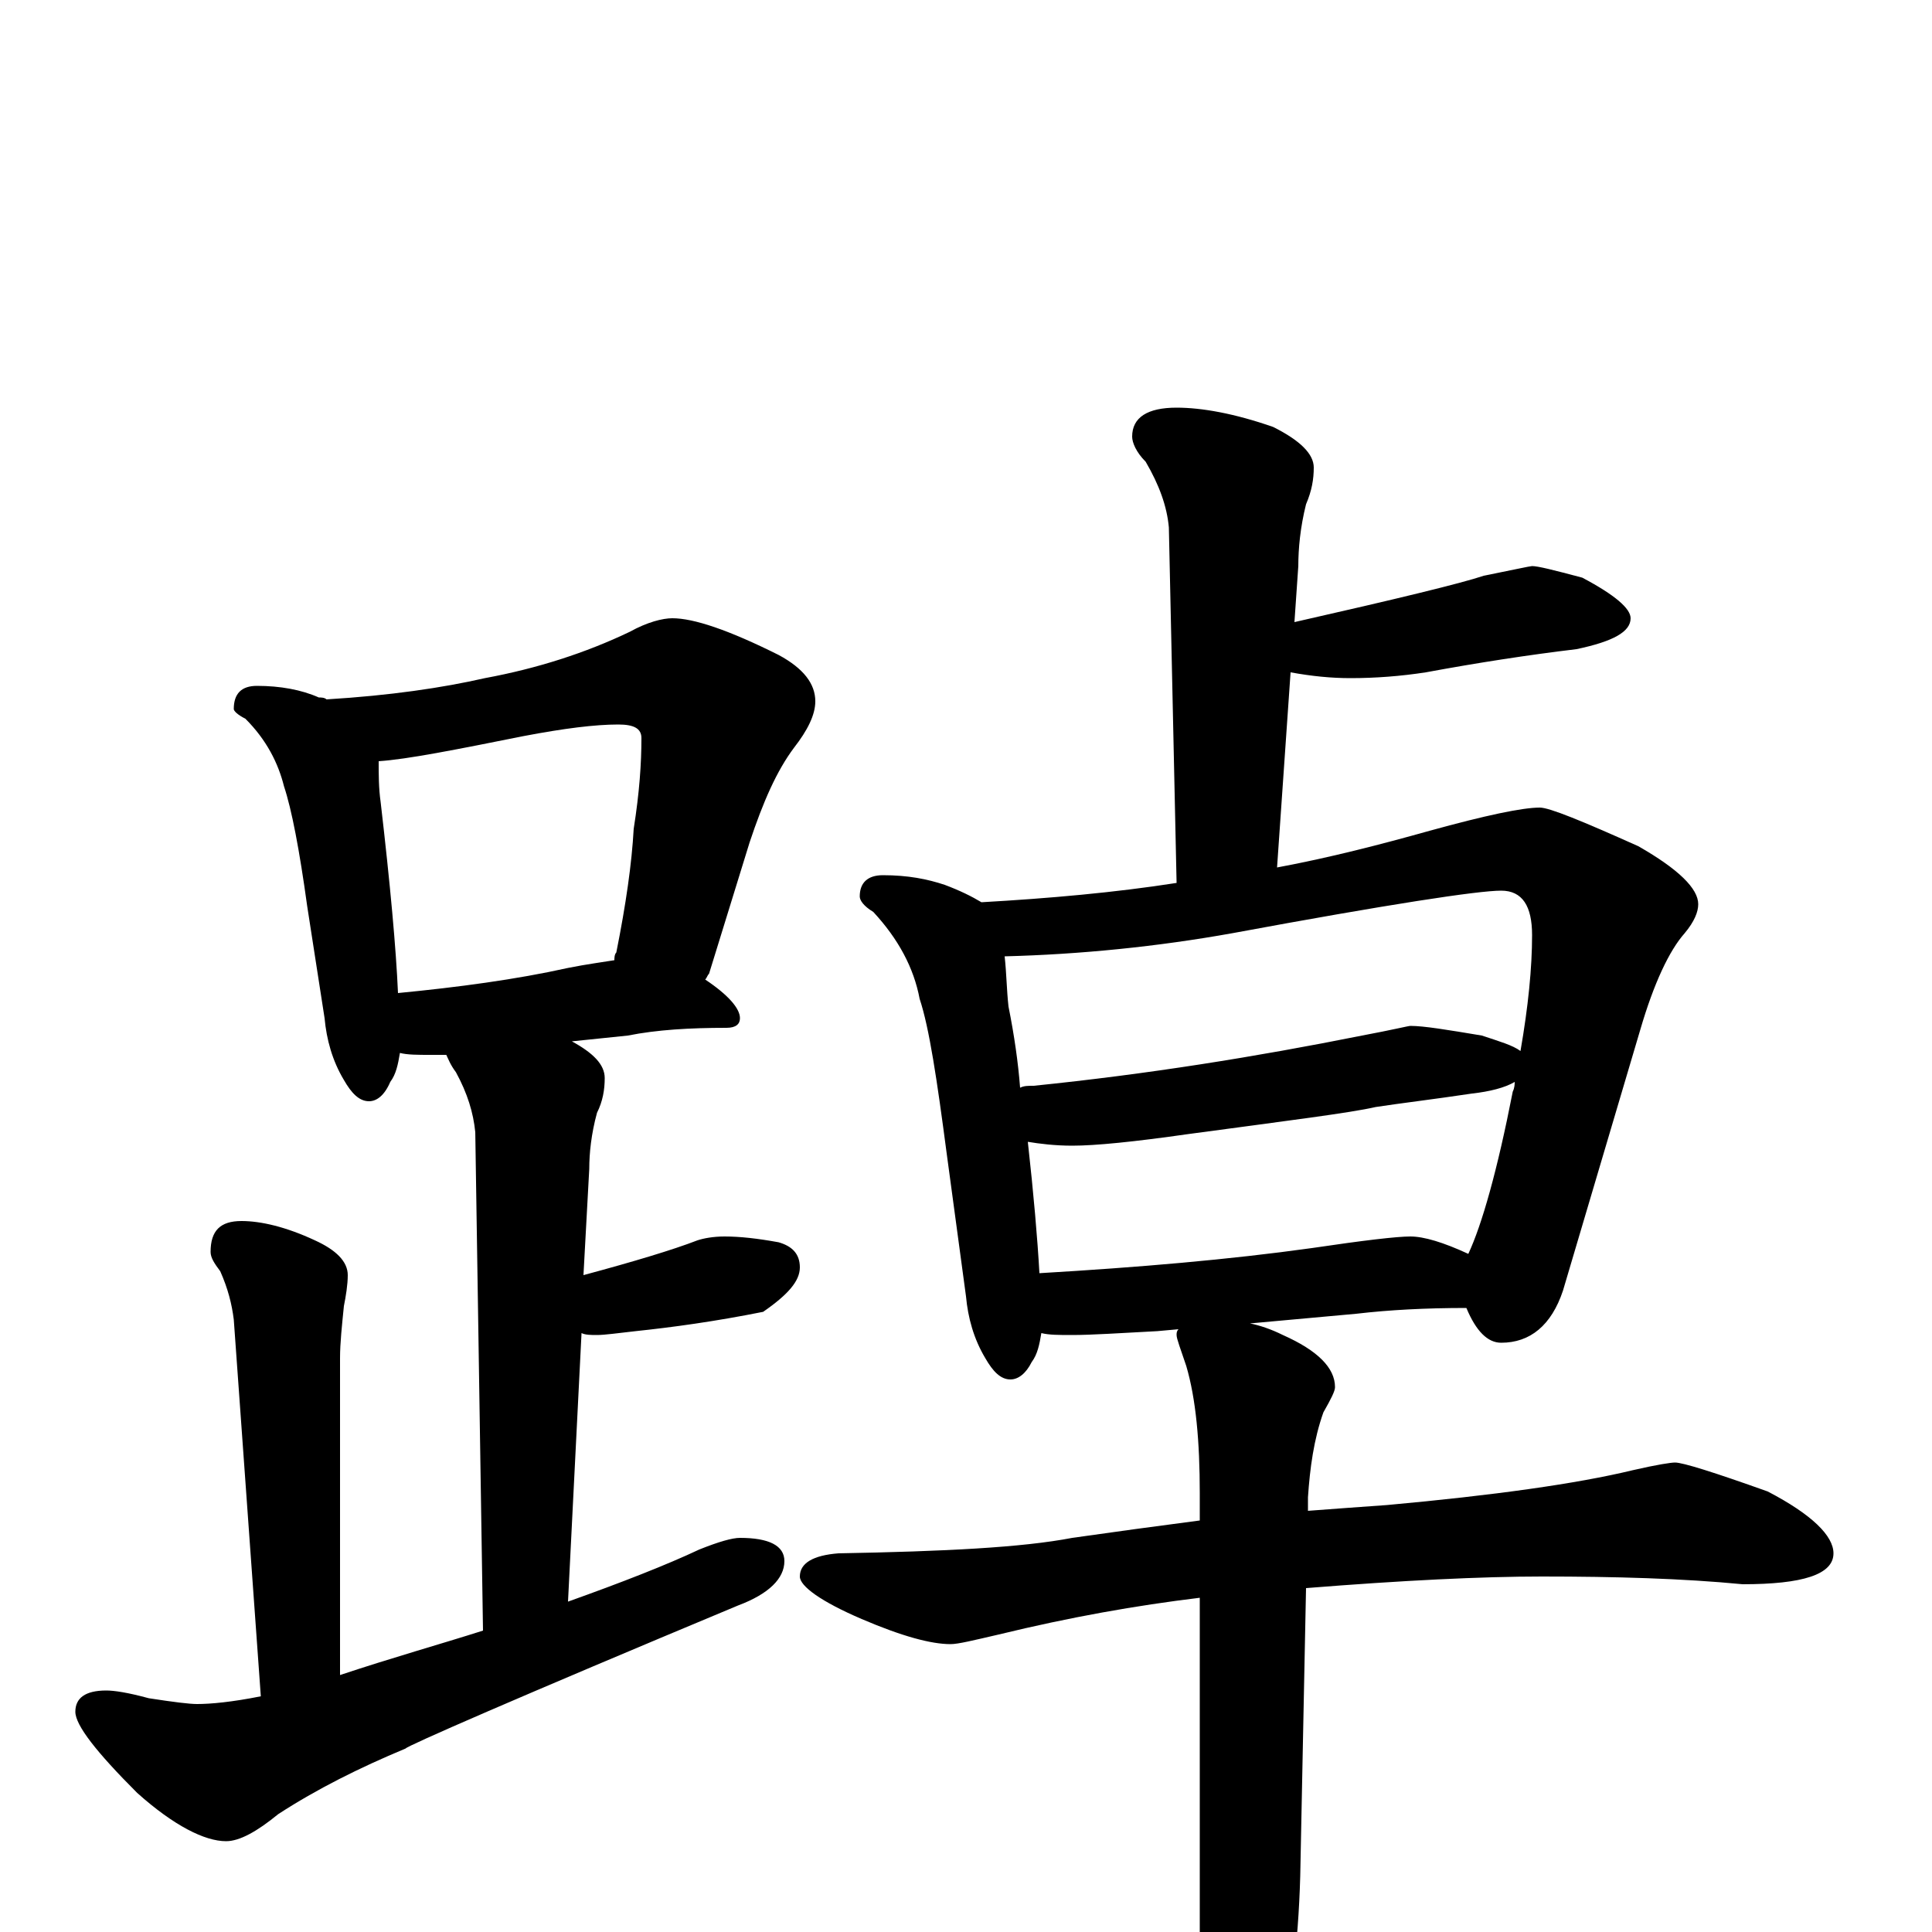 <?xml version="1.0" encoding="utf-8" ?>
<!DOCTYPE svg PUBLIC "-//W3C//DTD SVG 1.1//EN" "http://www.w3.org/Graphics/SVG/1.1/DTD/svg11.dtd">
<svg version="1.1" id="Layer_1" xmlns="http://www.w3.org/2000/svg" xmlns:xlink="http://www.w3.org/1999/xlink" x="0px" y="145px" width="1000px" height="1000px" viewBox="0 0 1000 1000" enable-background="new 0 0 1000 1000" xml:space="preserve">
<g id="Layer_1">
<path id="glyph" transform="matrix(1 0 0 -1 0 1000)" d="M133,645C145,645 156,643 165,639C166,639 168,639 169,638C202,640 229,644 251,649C278,654 303,662 326,673C335,678 343,680 348,680C359,680 377,674 403,661C416,654 422,646 422,637C422,630 418,622 411,613C402,601 395,585 388,564l-21,-68C366,495 366,494 365,493C377,485 383,478 383,473C383,470 381,468 376,468C357,468 340,467 325,464l-29,-3C307,455 313,449 313,442C313,436 312,430 309,424C306,413 305,403 305,395l-3,-55C328,347 348,353 361,358C364,359 369,360 375,360C383,360 392,359 403,357C410,355 414,351 414,344C414,337 408,330 395,321C370,316 348,313 329,311C320,310 313,309 309,309C306,309 303,309 301,310l-7,-139C322,181 345,190 362,198C372,202 379,204 383,204C398,204 406,200 406,192C406,183 398,175 382,169C267,121 210,96 210,95C186,85 164,74 144,61C133,52 124,47 117,47C106,47 90,55 71,72C50,93 39,107 39,114C39,121 44,125 55,125C59,125 66,124 77,121C90,119 98,118 102,118C109,118 120,119 135,122l-14,195C120,325 118,333 114,342C111,346 109,349 109,352C109,363 114,368 125,368C135,368 148,365 163,358C174,353 180,347 180,340C180,335 179,329 178,324C177,314 176,305 176,297l0,-164C203,142 228,149 250,156l-4,258C245,424 242,434 236,445C233,449 232,452 231,454C228,454 225,454 223,454C216,454 211,454 207,455C206,449 205,444 202,440C199,433 195,430 191,430C186,430 182,434 178,441C172,451 169,462 168,473l-9,58C155,560 151,581 147,593C144,605 138,617 127,628C123,630 121,632 121,633C121,641 125,645 133,645M206,486C237,489 267,493 294,499C304,501 312,502 318,503C318,504 318,506 319,507C324,532 327,553 328,571C331,590 332,605 332,618C332,623 328,625 320,625C308,625 292,623 271,619C236,612 211,607 196,606C196,599 196,592 197,585C202,542 205,509 206,486M609,789C622,789 639,786 659,779C673,772 680,765 680,758C680,752 679,746 676,739C673,727 672,716 672,707l-2,-29C723,690 756,698 768,702C783,705 792,707 793,707C796,707 804,705 819,701C836,692 844,685 844,680C844,673 835,668 816,664C791,661 765,657 738,652C725,650 712,649 699,649C689,649 679,650 668,652l-7,-101C688,556 715,563 740,570C769,578 788,582 797,582C802,582 819,575 848,562C869,550 879,540 879,532C879,528 877,523 872,517C864,508 856,491 849,467l-40,-135C803,314 792,305 777,305C770,305 764,311 759,323C738,323 719,322 702,320l-55,-5C652,314 658,312 664,309C682,301 691,292 691,282C691,280 689,276 685,269C680,255 678,240 677,225l0,-7C690,219 704,220 718,221C773,226 816,232 845,239C858,242 865,243 867,243C871,243 887,238 915,228C938,216 949,205 949,196C949,185 933,180 902,180C871,183 836,184 798,184C767,184 726,182 676,178l-3,-149C672,-7 668,-39 660,-66C653,-97 646,-113 641,-113C634,-113 629,-103 625,-82C622,-61 621,-34 621,0l0,173C588,169 554,163 517,154C504,151 496,149 492,149C482,149 467,153 446,162C425,171 414,179 414,184C414,191 421,195 434,196C489,197 529,199 555,204C576,207 598,210 621,213l0,14C621,254 619,276 614,293C611,302 609,307 609,309C609,310 609,311 610,312l-11,-1C580,310 565,309 555,309C548,309 543,309 539,310C538,304 537,299 534,295C531,289 527,286 523,286C518,286 514,290 510,297C504,307 501,318 500,329l-10,74C485,441 481,468 476,483C473,499 465,514 452,528C447,531 445,534 445,536C445,543 449,547 457,547C470,547 480,545 489,542C497,539 503,536 508,533C543,535 577,538 609,543l-4,184C604,738 600,749 593,761C588,766 586,771 586,774C586,784 594,789 609,789M538,341C589,344 636,348 679,354C706,358 723,360 730,360C737,360 747,357 760,351C767,366 775,394 783,435C784,437 784,439 784,440C779,437 771,435 762,434C742,431 725,429 712,427C699,424 667,420 615,413C587,409 567,407 555,407C546,407 538,408 532,409C535,382 537,359 538,341M528,437C530,438 532,438 535,438C594,444 650,453 705,464C721,467 729,469 730,469C737,469 749,467 767,464C776,461 783,459 787,456C791,479 793,499 793,516C793,531 788,539 777,539C765,539 719,532 638,517C599,510 559,506 520,505C521,496 521,488 522,479C525,464 527,450 528,437z"/>
</g>
</svg>
